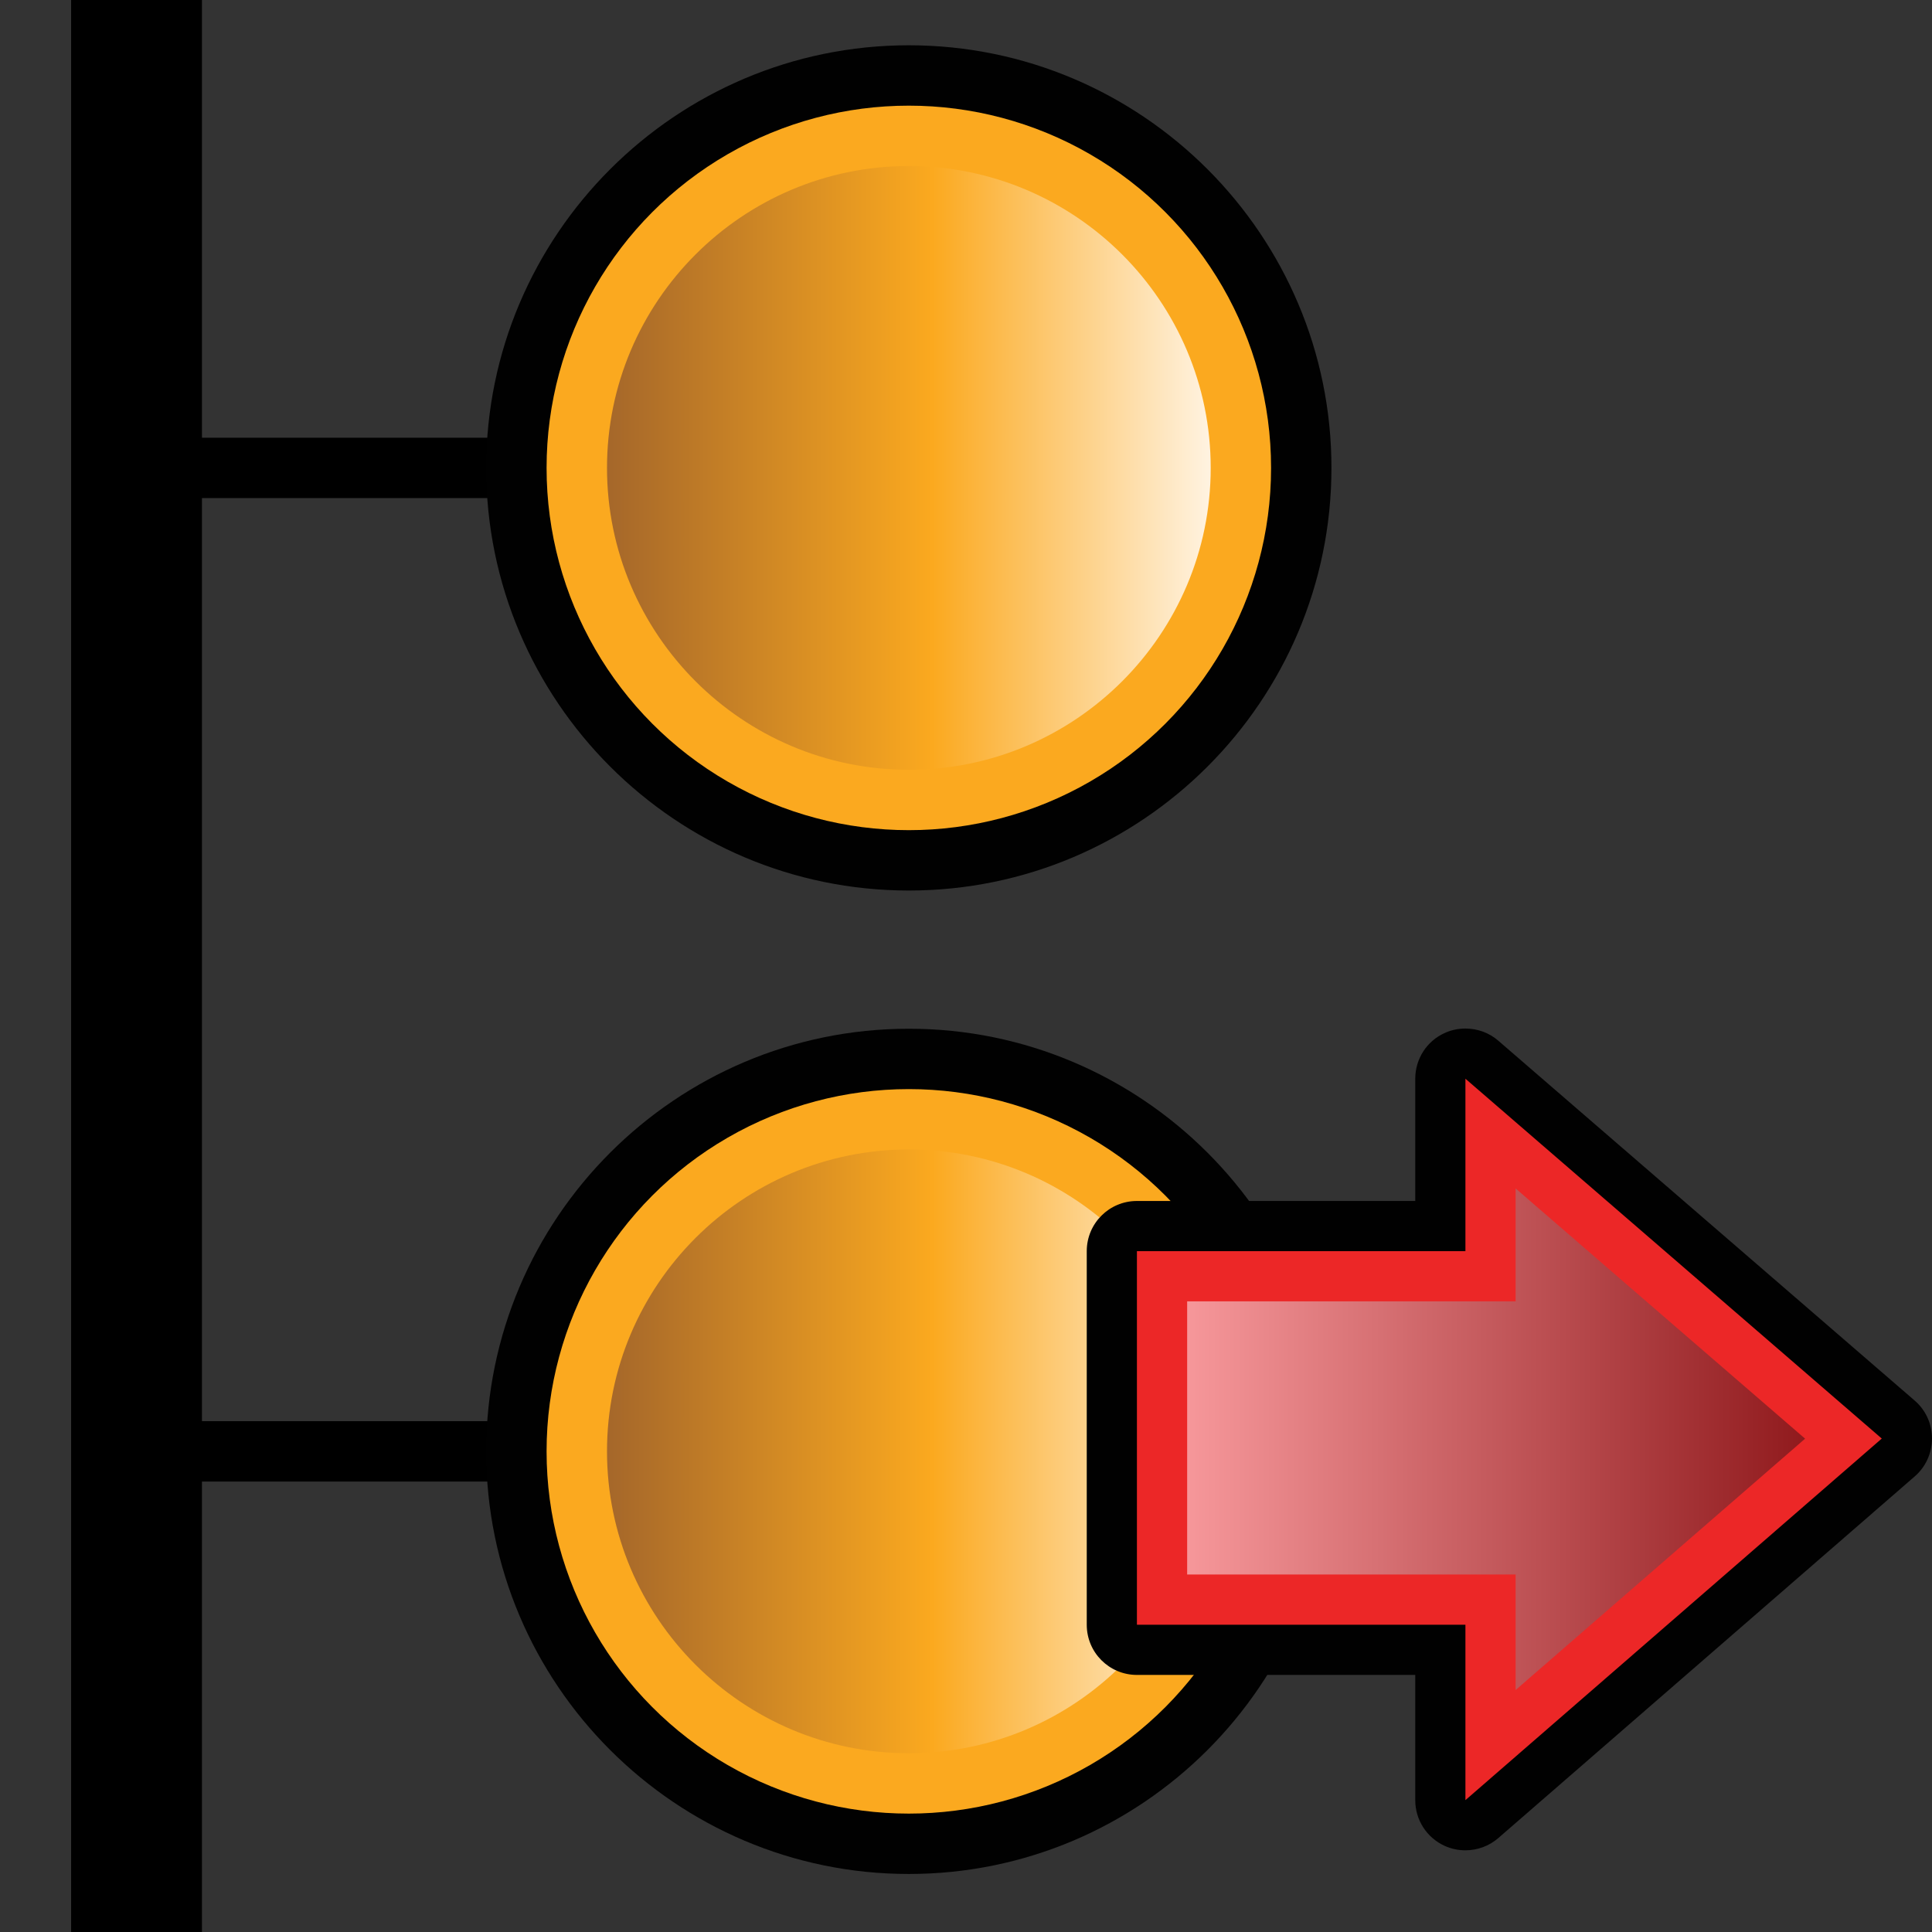 <?xml version="1.0" encoding="utf-8"?>
<!-- Generator: Adobe Illustrator 14.0.0, SVG Export Plug-In . SVG Version: 6.00 Build 43363)  -->
<!DOCTYPE svg PUBLIC "-//W3C//DTD SVG 1.1//EN" "http://www.w3.org/Graphics/SVG/1.1/DTD/svg11.dtd">
<svg version="1.1" id="Layer_1" xmlns="http://www.w3.org/2000/svg" xmlns:xlink="http://www.w3.org/1999/xlink" x="0px" y="0px"
	 width="32px" height="32px" viewBox="0 0 32 32" enable-background="new 0 0 32 32" xml:space="preserve">
<rect x="0" y="0" width="32" height="32" fill="#333333" stroke="none"/>
<rect x="1.178" width="2.167" height="32"/>
<line fill="none" stroke="#000000" x1="2.261" y1="7.75" x2="13.845" y2="7.75"/>
<line fill="none" stroke="#000000" x1="2.261" y1="24.039" x2="16.135" y2="24.039"/>
<path id="path175" fill="#010101" d="M15.053,14.75c-3.858,0-7-3.141-7-7s3.142-7,7-7c3.859,0,7,3.141,7,7
	S18.912,14.75,15.053,14.75L15.053,14.75z"/>
<circle id="circle177" fill="#FBA91F" cx="15.053" cy="7.75" r="6"/>
<linearGradient id="path186_2_" gradientUnits="userSpaceOnUse" x1="573.134" y1="817.43" x2="583.133" y2="817.43" gradientTransform="matrix(1 0 0 1 -563.08 -809.68)">
	<stop  offset="0" style="stop-color:#A5672A"/>
	<stop  offset="0.539" style="stop-color:#FBA91F"/>
	<stop  offset="1" style="stop-color:#FFF3E1"/>
</linearGradient>
<path id="path186" fill="url(#path186_2_)" d="M15.053,12.75c-2.757,0-4.999-2.244-4.999-5c0-2.758,2.242-5,4.999-5
	c2.758,0,5,2.242,5,5C20.053,10.506,17.811,12.75,15.053,12.75L15.053,12.75z"/>
<path id="path175_1_" fill="#010101" d="M15.053,31.039c-3.858,0-7-3.142-7-7c0-3.859,3.142-7,7-7c3.859,0,7,3.141,7,7
	C22.053,27.897,18.912,31.039,15.053,31.039L15.053,31.039z"/>
<circle id="circle177_1_" fill="#FBA91F" cx="15.053" cy="24.039" r="6"/>
<linearGradient id="path186_3_" gradientUnits="userSpaceOnUse" x1="573.134" y1="833.719" x2="583.133" y2="833.719" gradientTransform="matrix(1 0 0 1 -563.08 -809.68)">
	<stop  offset="0" style="stop-color:#A5672A"/>
	<stop  offset="0.539" style="stop-color:#FBA91F"/>
	<stop  offset="1" style="stop-color:#FFF3E1"/>
</linearGradient>
<path id="path186_1_" fill="url(#path186_3_)" d="M15.053,29.039c-2.757,0-4.999-2.244-4.999-5c0-2.758,2.242-5,4.999-5
	c2.758,0,5,2.242,5,5C20.053,26.795,17.811,29.039,15.053,29.039L15.053,29.039z"/>
<path id="path36_2_" fill="#010101" d="M24.272,30.647c-0.118,0-0.234-0.024-0.345-0.074c-0.298-0.137-0.486-0.431-0.486-0.757
	v-2.074h-4.61c-0.458,0-0.831-0.37-0.831-0.831v-6.188c0-0.461,0.373-0.831,0.831-0.831h4.61v-2.025
	c0-0.325,0.188-0.622,0.485-0.756c0.11-0.051,0.228-0.075,0.346-0.075c0.195,0,0.391,0.067,0.544,0.201l6.896,5.96
	C31.896,23.354,32,23.585,32,23.825c0,0.242-0.104,0.472-0.286,0.629l-6.896,5.989C24.663,30.578,24.468,30.647,24.272,30.647
	L24.272,30.647z"/>
<path id="path4348-2-1_2_" fill="#EC2727" d="M24.272,29.816l6.896-5.989l-6.896-5.96v2.856h-5.441v6.188h5.441V29.816z"/>
<linearGradient id="polygon44_1_" gradientUnits="userSpaceOnUse" x1="582.743" y1="833.518" x2="592.979" y2="833.518" gradientTransform="matrix(1 0 0 1 -563.08 -809.68)">
	<stop  offset="0" style="stop-color:#F6979A"/>
	<stop  offset="1" style="stop-color:#901A1D"/>
</linearGradient>
<polygon id="polygon44_2_" fill="url(#polygon44_1_)" points="25.104,26.079 19.663,26.079 19.663,21.554 25.104,21.554 
	25.104,19.685 29.898,23.829 25.104,27.992 "/>
</svg>
